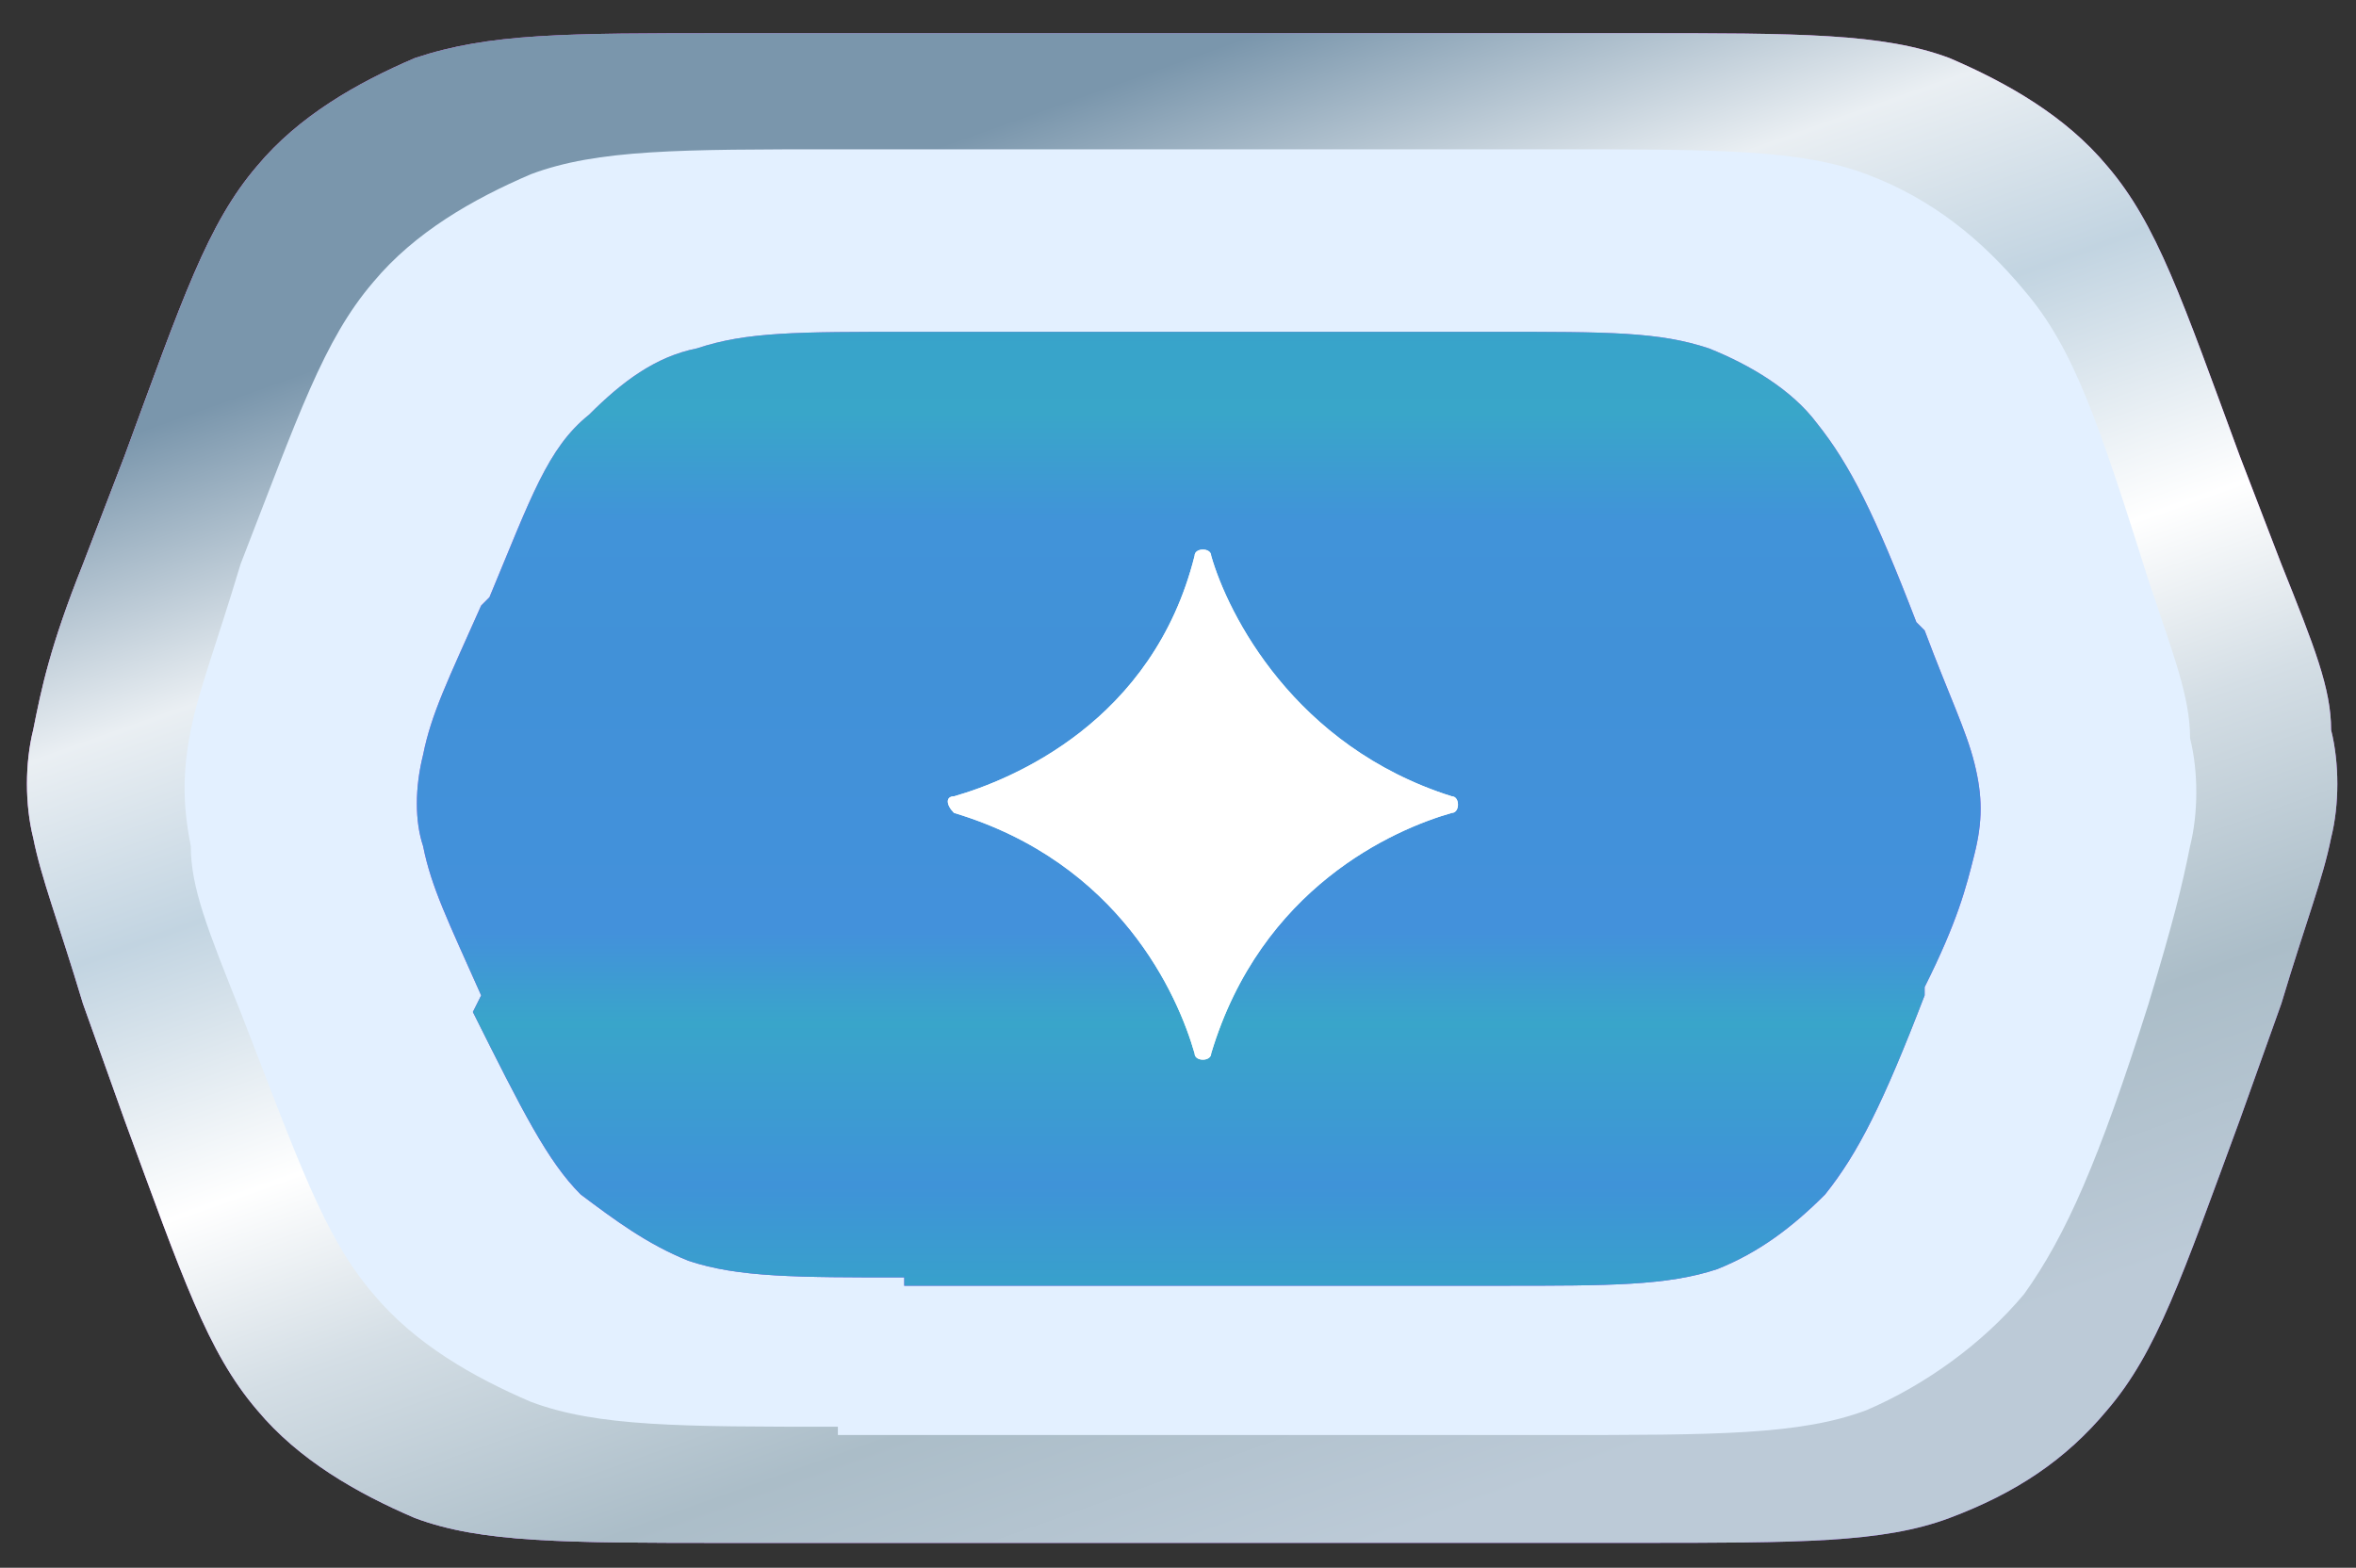 <?xml version="1.0" encoding="utf-8"?>
<!-- Generator: Adobe Illustrator 23.0.1, SVG Export Plug-In . SVG Version: 6.00 Build 0)  -->
<svg version="1.1" id="Layer_1" xmlns="http://www.w3.org/2000/svg" xmlns:xlink="http://www.w3.org/1999/xlink" x="0px" y="0px"
	 viewBox="0 0 28.4 18.9" style="enable-background:new 0 0 28.4 18.9;" xml:space="preserve">
<rect x="0" y="0" width="28.4" height="18.9" fill="#333333" stroke="none"/>
<style type="text/css">
	.st0{fill:url(#SVGID_1_);}
	.st1{fill:url(#SVGID_2_);}
	.st2{fill:url(#SVGID_3_);}
	.st3{fill:#E3F0FF;}
	.st4{fill:url(#SVGID_4_);}
	.st5{fill:url(#SVGID_5_);}
	.st6{fill:#FFFFFF;}
	.st7{fill:#FFFFFF;fill-opacity:0.9;}
</style>
<g>
	
		<radialGradient id="SVGID_1_" cx="-304.088" cy="405.171" r="1" gradientTransform="matrix(-8.957 -28.461 -28.461 8.957 8824.471 -12262.441)" gradientUnits="userSpaceOnUse">
		<stop  offset="0.422" style="stop-color:#A349EF"/>
		<stop  offset="1" style="stop-color:#FF65E6"/>
	</radialGradient>
	<path class="st0" d="M8.8,18.6c-2,0-3,0-3.8-0.3c-0.7-0.3-1.4-0.7-1.9-1.3c-0.6-0.7-0.9-1.6-1.6-3.5L1,12.1c-0.3-1-0.5-1.5-0.6-2
		c-0.1-0.4-0.1-0.9,0-1.3c0.1-0.5,0.2-1,0.6-2l0.5-1.3c0.7-1.9,1-2.8,1.6-3.5c0.5-0.6,1.2-1,1.9-1.3c0.9-0.3,1.8-0.3,3.8-0.3h10.9
		c2,0,3,0,3.8,0.3c0.7,0.3,1.4,0.7,1.9,1.3c0.6,0.7,0.9,1.6,1.6,3.5l0.5,1.3c0.4,1,0.6,1.5,0.6,2c0.1,0.4,0.1,0.9,0,1.3
		c-0.1,0.5-0.3,1-0.6,2L27,13.5c-0.7,1.9-1,2.8-1.6,3.5c-0.5,0.6-1.1,1-1.9,1.3c-0.8,0.3-1.8,0.3-3.8,0.3H8.8z"/>
	
		<radialGradient id="SVGID_2_" cx="-319.509" cy="400.447" r="1" gradientTransform="matrix(-6.3 -12.77 -6.761 3.335 701.896 -5402.693)" gradientUnits="userSpaceOnUse">
		<stop  offset="0" style="stop-color:#FF9FEA"/>
		<stop  offset="1" style="stop-color:#FFFFFF;stop-opacity:0"/>
	</radialGradient>
	<path class="st1" d="M8.8,18.6c-2,0-3,0-3.8-0.3c-0.7-0.3-1.4-0.7-1.9-1.3c-0.6-0.7-0.9-1.6-1.6-3.5L1,12.1c-0.3-1-0.5-1.5-0.6-2
		c-0.1-0.4-0.1-0.9,0-1.3c0.1-0.5,0.2-1,0.6-2l0.5-1.3c0.7-1.9,1-2.8,1.6-3.5c0.5-0.6,1.2-1,1.9-1.3c0.9-0.3,1.8-0.3,3.8-0.3h10.9
		c2,0,3,0,3.8,0.3c0.7,0.3,1.4,0.7,1.9,1.3c0.6,0.7,0.9,1.6,1.6,3.5l0.5,1.3c0.4,1,0.6,1.5,0.6,2c0.1,0.4,0.1,0.9,0,1.3
		c-0.1,0.5-0.3,1-0.6,2L27,13.5c-0.7,1.9-1,2.8-1.6,3.5c-0.5,0.6-1.1,1-1.9,1.3c-0.8,0.3-1.8,0.3-3.8,0.3H8.8z"/>
	
		<linearGradient id="SVGID_3_" gradientUnits="userSpaceOnUse" x1="11.477" y1="25.311" x2="17.661" y2="7.936" gradientTransform="matrix(1 0 0 -1 0 27.029)">
		<stop  offset="0" style="stop-color:#7A96AC"/>
		<stop  offset="0.18" style="stop-color:#EAEFF3"/>
		<stop  offset="0.315" style="stop-color:#C2D4E1"/>
		<stop  offset="0.492" style="stop-color:#FFFFFF"/>
		<stop  offset="0.615" style="stop-color:#D4DEE5"/>
		<stop  offset="0.785" style="stop-color:#ABBDC8"/>
		<stop  offset="0.955" style="stop-color:#BCCAD7"/>
	</linearGradient>
	<path class="st2" d="M8.8,18.6c-2,0-3,0-3.8-0.3c-0.7-0.3-1.4-0.7-1.9-1.3c-0.6-0.7-0.9-1.6-1.6-3.5L1,12.1c-0.3-1-0.5-1.5-0.6-2
		c-0.1-0.4-0.1-0.9,0-1.3c0.1-0.5,0.2-1,0.6-2l0.5-1.3c0.7-1.9,1-2.8,1.6-3.5c0.5-0.6,1.2-1,1.9-1.3c0.9-0.3,1.8-0.3,3.8-0.3h10.9
		c2,0,3,0,3.8,0.3c0.7,0.3,1.4,0.7,1.9,1.3c0.6,0.7,0.9,1.6,1.6,3.5l0.5,1.3c0.4,1,0.6,1.5,0.6,2c0.1,0.4,0.1,0.9,0,1.3
		c-0.1,0.5-0.3,1-0.6,2L27,13.5c-0.7,1.9-1,2.8-1.6,3.5c-0.5,0.6-1.1,1-1.9,1.3c-0.8,0.3-1.8,0.3-3.8,0.3H8.8z"/>
</g>
<g>
	<path class="st3" d="M10.1,17.2c-1.9,0-2.9,0-3.7-0.3c-0.7-0.3-1.4-0.7-1.9-1.3c-0.6-0.7-0.9-1.6-1.6-3.4c-0.4-1-0.6-1.5-0.6-2
		c-0.1-0.5-0.1-0.9,0-1.4c0.1-0.5,0.3-1,0.6-2c0.7-1.8,1-2.7,1.6-3.4c0.5-0.6,1.2-1,1.9-1.3c0.8-0.3,1.8-0.3,3.7-0.3h8.6
		c2,0,3,0,3.8,0.3c0.8,0.3,1.4,0.8,1.9,1.4C25,4.2,25.3,5.1,25.9,7c0.3,0.9,0.5,1.4,0.5,1.9c0.1,0.4,0.1,0.9,0,1.3
		c-0.1,0.5-0.2,0.9-0.5,1.9c-0.6,1.9-1,2.8-1.5,3.5c-0.5,0.6-1.2,1.1-1.9,1.4c-0.8,0.3-1.8,0.3-3.8,0.3H10.1z"/>
</g>
<g>
	
		<radialGradient id="SVGID_4_" cx="-311.695" cy="402.648" r="1" gradientTransform="matrix(-5.667 -18.006 -18.006 5.667 5499.575 -7876.978)" gradientUnits="userSpaceOnUse">
		<stop  offset="0.422" style="stop-color:#A349EF"/>
		<stop  offset="1" style="stop-color:#FF65E6"/>
	</radialGradient>
	<path class="st4" d="M10.9,15.4c-1.3,0-2,0-2.6-0.2c-0.5-0.2-0.9-0.5-1.3-0.8c-0.4-0.4-0.7-1-1.3-2.2L5.8,12
		c-0.4-0.9-0.6-1.3-0.7-1.8C5,9.9,5,9.5,5.1,9.1c0.1-0.5,0.3-0.9,0.7-1.8l0.1-0.1C6.4,6,6.6,5.4,7.1,5c0.4-0.4,0.8-0.7,1.3-0.8
		c0.6-0.2,1.2-0.2,2.6-0.2H18c1.4,0,2,0,2.6,0.2c0.5,0.2,1,0.5,1.3,0.9c0.4,0.5,0.7,1.1,1.2,2.4l0.1,0.1c0.3,0.8,0.5,1.2,0.6,1.6
		c0.1,0.4,0.1,0.7,0,1.1c-0.1,0.4-0.2,0.8-0.6,1.6L23.2,12c-0.5,1.3-0.8,1.9-1.2,2.4c-0.4,0.4-0.8,0.7-1.3,0.9
		c-0.6,0.2-1.3,0.2-2.6,0.2H10.9z"/>
	
		<linearGradient id="SVGID_5_" gradientUnits="userSpaceOnUse" x1="14.468" y1="23.081" x2="14.468" y2="11.591" gradientTransform="matrix(1 0 0 -1 0 27.029)">
		<stop  offset="0" style="stop-color:#38A3CA"/>
		<stop  offset="9.000000e-02" style="stop-color:#39A6C9"/>
		<stop  offset="0.205" style="stop-color:#4193D9"/>
		<stop  offset="0.35" style="stop-color:#4191D8"/>
		<stop  offset="0.635" style="stop-color:#4391DB"/>
		<stop  offset="0.73" style="stop-color:#39A5CA"/>
		<stop  offset="0.9" style="stop-color:#3F93D8"/>
		<stop  offset="1" style="stop-color:#38A0CC"/>
	</linearGradient>
	<path class="st5" d="M10.9,15.4c-1.3,0-2,0-2.6-0.2c-0.5-0.2-0.9-0.5-1.3-0.8c-0.4-0.4-0.7-1-1.3-2.2L5.8,12
		c-0.4-0.9-0.6-1.3-0.7-1.8C5,9.9,5,9.5,5.1,9.1c0.1-0.5,0.3-0.9,0.7-1.8l0.1-0.1C6.4,6,6.6,5.4,7.1,5c0.4-0.4,0.8-0.7,1.3-0.8
		c0.6-0.2,1.2-0.2,2.6-0.2H18c1.4,0,2,0,2.6,0.2c0.5,0.2,1,0.5,1.3,0.9c0.4,0.5,0.7,1.1,1.2,2.4l0.1,0.1c0.3,0.8,0.5,1.2,0.6,1.6
		c0.1,0.4,0.1,0.7,0,1.1c-0.1,0.4-0.2,0.8-0.6,1.6L23.2,12c-0.5,1.3-0.8,1.9-1.2,2.4c-0.4,0.4-0.8,0.7-1.3,0.9
		c-0.6,0.2-1.3,0.2-2.6,0.2H10.9z"/>
</g>
<path class="st6" d="M11.5,9.6c0.7-0.2,2.4-0.9,2.9-2.9c0-0.1,0.2-0.1,0.2,0c0.2,0.7,1,2.3,2.9,2.9c0.1,0,0.1,0.2,0,0.2
	c-0.7,0.2-2.3,0.9-2.9,2.9c0,0.1-0.2,0.1-0.2,0c-0.2-0.7-0.9-2.3-2.9-2.9C11.4,9.7,11.4,9.6,11.5,9.6z"/>
<g>
	<path class="st7" d="M11.5,9.6c0.7-0.2,2.4-0.9,2.9-2.9c0-0.1,0.2-0.1,0.2,0c0.2,0.7,1,2.3,2.9,2.9c0.1,0,0.1,0.2,0,0.2
		c-0.7,0.2-2.3,0.9-2.9,2.9c0,0.1-0.2,0.1-0.2,0c-0.2-0.7-0.9-2.3-2.9-2.9C11.4,9.7,11.4,9.6,11.5,9.6z"/>
</g>
</svg>
